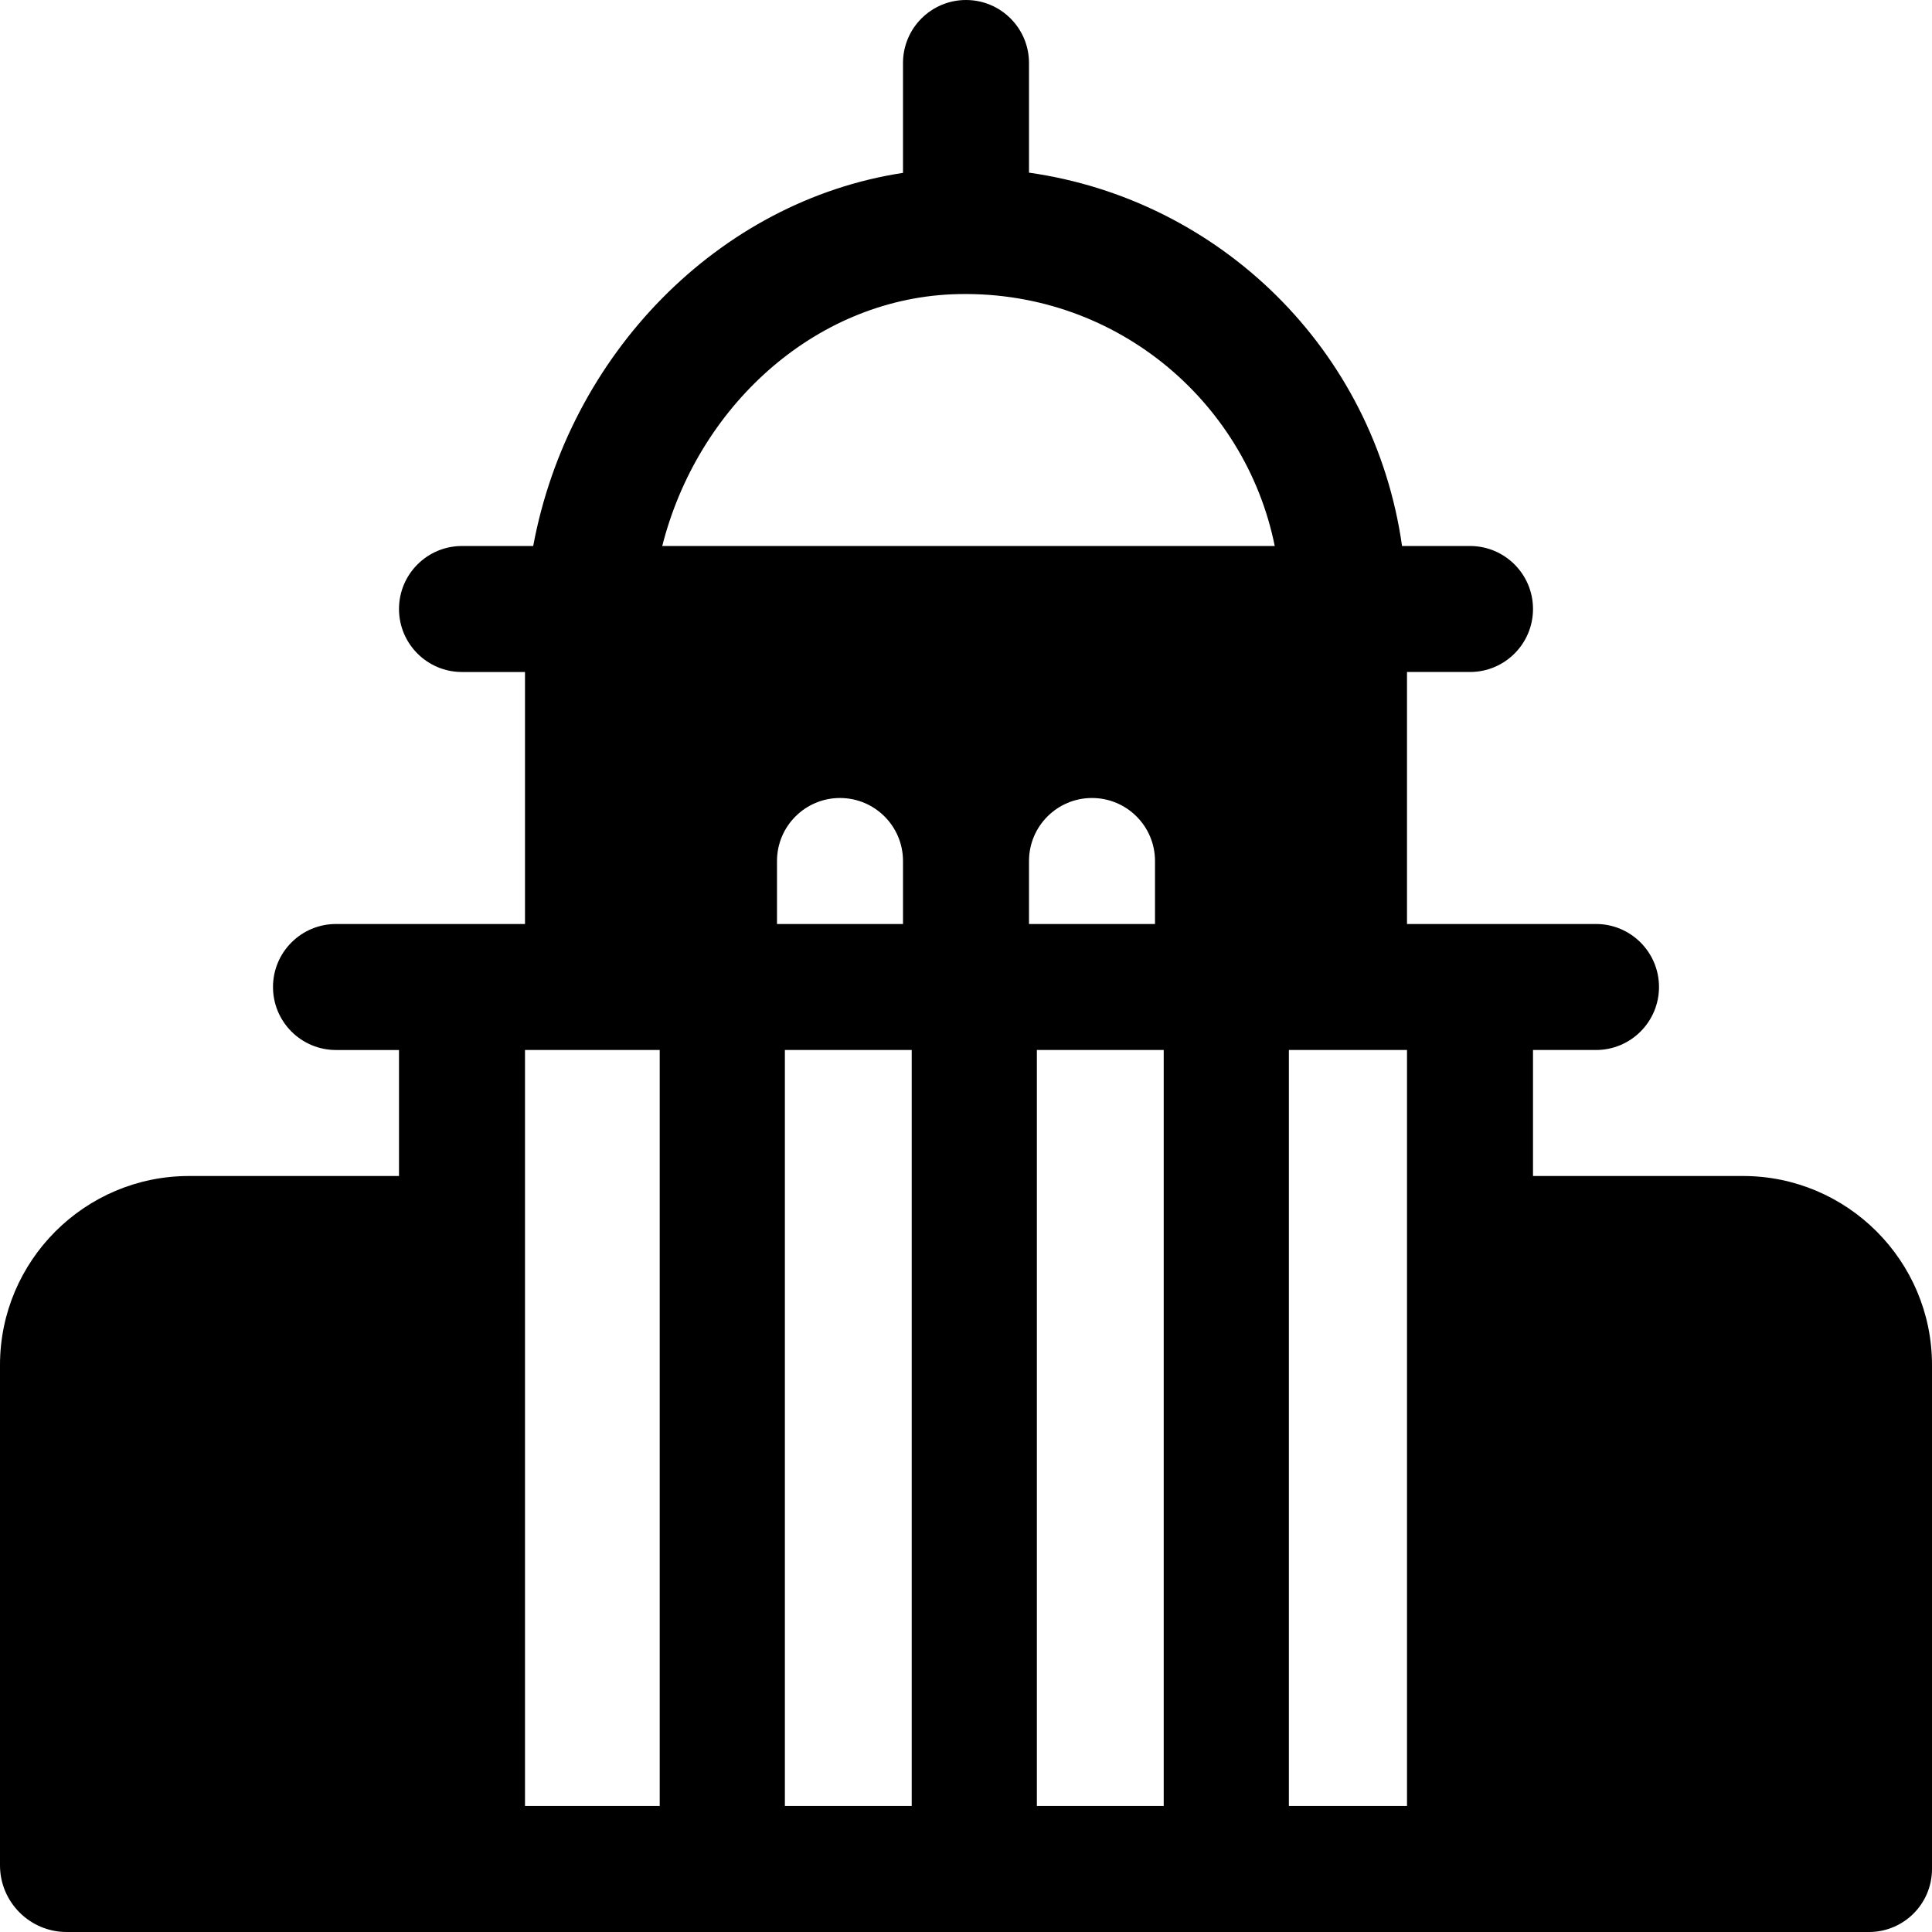 <?xml version="1.0" encoding="iso-8859-1"?>
<!-- Generator: Adobe Illustrator 19.0.0, SVG Export Plug-In . SVG Version: 6.00 Build 0)  -->
<svg version="1.1" id="Layer_1" xmlns="http://www.w3.org/2000/svg" xmlns:xlink="http://www.w3.org/1999/xlink" x="0px" y="0px"
	 viewBox="0 0 512 512" style="enable-background:new 0 0 512 512;" xml:space="preserve">
<g>
	<g>
		<path d="M461.913,311.652h-55.652v-33.391h16.696c9.217,0,16.696-7.473,16.696-16.696c0-9.223-7.479-16.696-16.696-16.696
			c-35.489,0-31.136,0-50.087,0v-66.783h16.696c9.217,0,16.696-7.473,16.696-16.696c0-9.223-7.479-16.696-16.696-16.696h-18.008
			c-7.411-52.273-48.539-91.809-98.862-98.938V16.696C272.696,7.473,265.217,0,256,0c-9.217,0-16.696,7.473-16.696,16.696v29.117
			c-48.903,7.467-88.552,48.116-98.001,98.883h-18.868c-9.217,0-16.696,7.473-16.696,16.696c0,9.223,7.479,16.696,16.696,16.696
			h16.696v66.783c-25.647,0-8.427,0-50.087,0c-9.217,0-16.696,7.473-16.696,16.696c0,9.223,7.479,16.696,16.696,16.696h16.696
			v33.391H50.087C22.468,311.652,0,334.12,0,361.739v132.598C0,504.076,7.924,512,17.663,512c106.847,0,383.742,0,477.641,0
			c9.217,0,16.696-7.473,16.696-16.696V361.739C512,334.12,489.532,311.652,461.913,311.652z M174.831,478.609H139.13
			c0-113.335,0-86.624,0-200.348h35.701V478.609z M241.614,478.609H208V278.261h33.614V478.609z M205.913,244.87v-16.696
			c0-9.223,7.479-16.696,16.696-16.696s16.696,7.473,16.696,16.696v16.696H205.913z M308.397,478.609h-33.614V278.261h33.614
			V478.609z M272.696,244.87v-16.696c0-9.223,7.479-16.696,16.696-16.696s16.696,7.473,16.696,16.696v16.696H272.696z
			 M175.5,144.696c9.352-36.865,40.157-65.087,76.706-66.701c42.652-1.776,77.818,27.942,85.612,66.701H175.5z M372.87,478.609
			h-31.304V278.261h31.304C372.87,392.062,372.87,365.262,372.87,478.609z"/>
	</g>
</g>
<g>
</g>
<g>
</g>
<g>
</g>
<g>
</g>
<g>
</g>
<g>
</g>
<g>
</g>
<g>
</g>
<g>
</g>
<g>
</g>
<g>
</g>
<g>
</g>
<g>
</g>
<g>
</g>
<g>
</g>
</svg>
